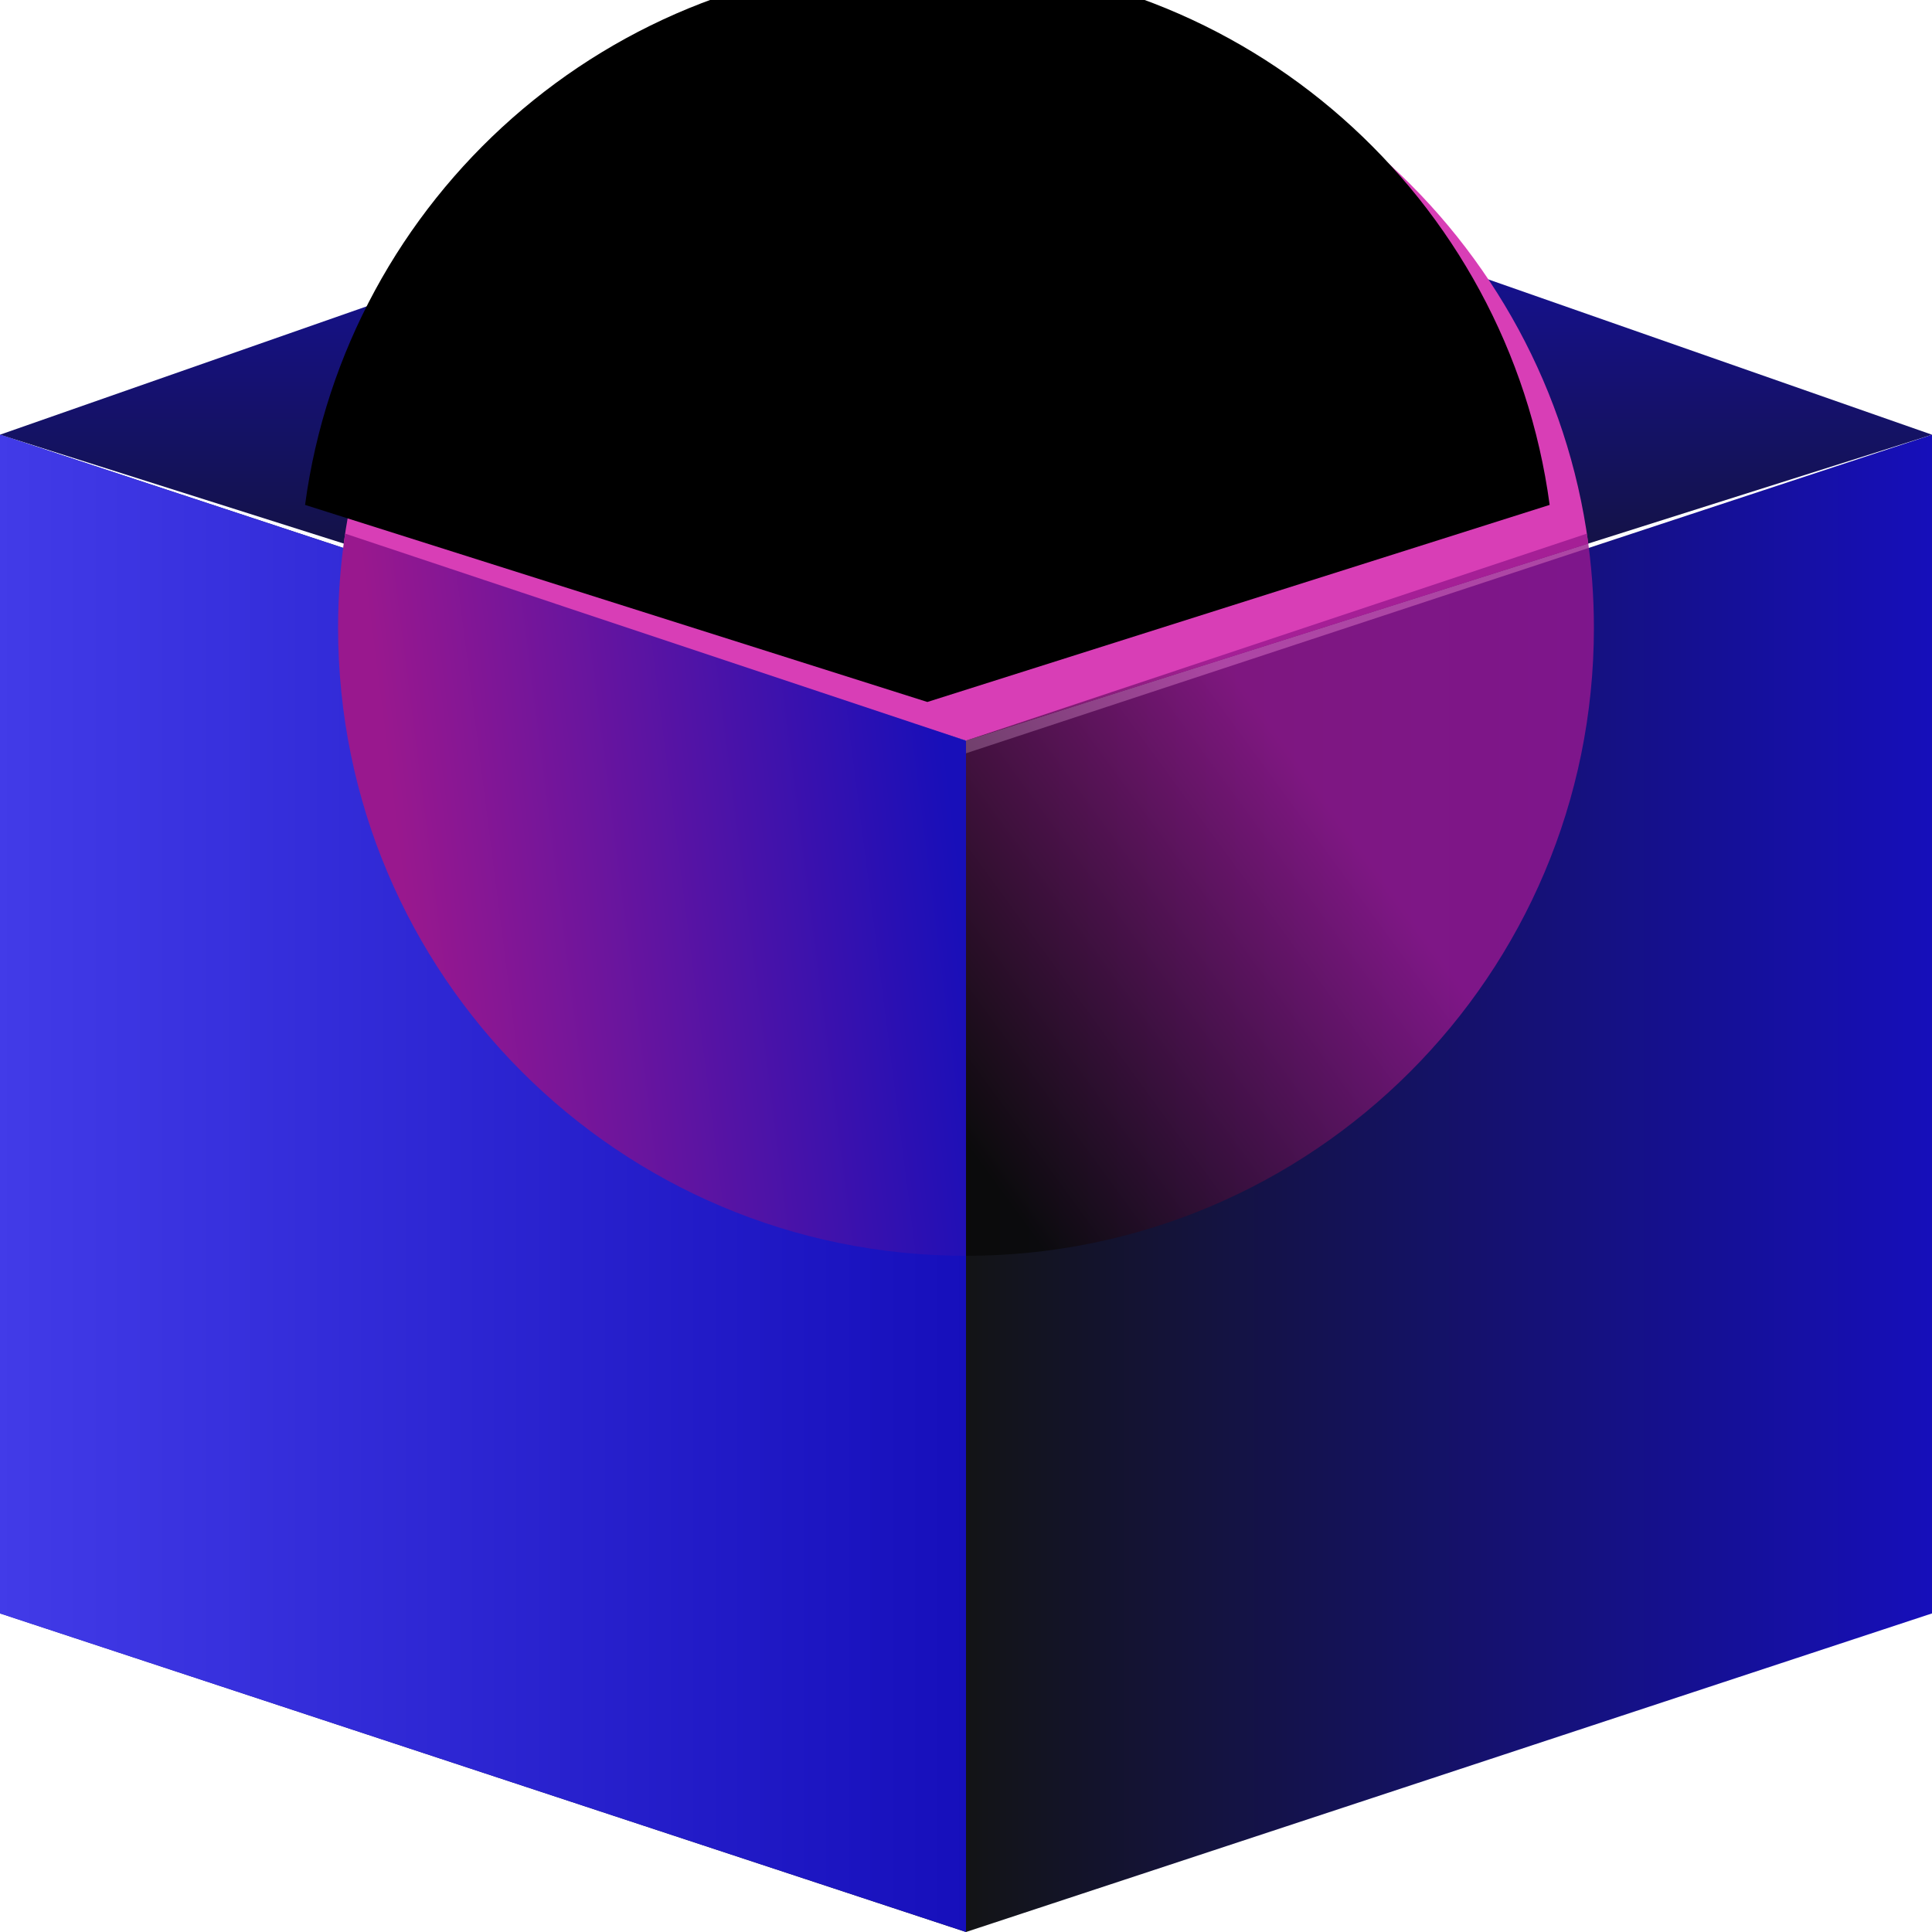 <svg width="50" height="50" xmlns="http://www.w3.org/2000/svg" xmlns:xlink="http://www.w3.org/1999/xlink">
    <defs>
        <linearGradient x1="100%" y1="50%" x2="0%" y2="50%" id="a">
            <stop stop-color="#131415" offset="0%"/>
            <stop stop-color="#160FBB" offset="100%"/>
        </linearGradient>
        <linearGradient x1="50%" y1="100%" x2="50%" y2="0%" id="b">
            <stop stop-color="#131415" offset="0%"/>
            <stop stop-color="#160FBB" offset="100%"/>
        </linearGradient>
        <linearGradient x1="100%" y1="50%" x2="0%" y2="50%" id="c">
            <stop stop-color="#160FBB" offset="0%"/>
            <stop stop-color="#423BE8" offset="100%"/>
        </linearGradient>
        <linearGradient x1="-6.886%" y1="76.556%" x2="50%" y2="28.456%" id="f">
            <stop stop-color="#090909" offset="0%"/>
            <stop stop-color="#99188E" offset="100%"/>
        </linearGradient>
        <linearGradient x1="12.199%" y1="62.855%" x2="99.794%" y2="50%" id="g">
            <stop stop-color="#99188E" offset="0%"/>
            <stop stop-color="#180FB9" offset="100%"/>
        </linearGradient>
        <filter x="-11%" y="-18.3%" width="122%" height="136.5%" filterUnits="objectBoundingBox" id="e">
            <feGaussianBlur stdDeviation="3" in="SourceAlpha" result="shadowBlurInner1"/>
            <feOffset dx="1" dy="1" in="shadowBlurInner1" result="shadowOffsetInner1"/>
            <feComposite in="shadowOffsetInner1" in2="SourceAlpha" operator="arithmetic" k2="-1" k3="1" result="shadowInnerInner1"/>
            <feColorMatrix values="0 0 0 0 1 0 0 0 0 0.751 0 0 0 0 0.969 0 0 0 1 0" in="shadowInnerInner1" result="shadowMatrixInner1"/>
            <feGaussianBlur stdDeviation="2.5" in="SourceAlpha" result="shadowBlurInner2"/>
            <feOffset dx="-2" dy="-2" in="shadowBlurInner2" result="shadowOffsetInner2"/>
            <feComposite in="shadowOffsetInner2" in2="SourceAlpha" operator="arithmetic" k2="-1" k3="1" result="shadowInnerInner2"/>
            <feColorMatrix values="0 0 0 0 0.051 0 0 0 0 0.027 0 0 0 0 0.596 0 0 0 0.5 0" in="shadowInnerInner2" result="shadowMatrixInner2"/>
            <feMerge>
                <feMergeNode in="shadowMatrixInner1"/>
                <feMergeNode in="shadowMatrixInner2"/>
            </feMerge>
        </filter>
        <path d="M25 0c8.235 0 15.038 6.125 16.105 14.067L25 19.167l-16.105-5.1C9.962 6.123 16.765 0 25 0z" id="d"/>
    </defs>
    <g fill="none" fill-rule="evenodd">
        <path fill="url(#a)" d="m0 11.25 25 8.245V50L0 41.755z"/>
        <path fill="url(#a)" transform="matrix(-1 0 0 1 75 0)" d="m25 11.25 25 8.245V50l-25-8.245z"/>
        <path fill="url(#b)" d="m25 2.5 25 8.75-25 7.917L0 11.25z"/>
        <path fill="url(#c)" d="m0 11.25 25 8.245V50L0 41.755z"/>
        <g>
            <use fill="#D83EB6" xlink:href="#d"/>
            <use fill="#000" filter="url(#e)" xlink:href="#d"/>
        </g>
        <path d="M41.068 13.81c.12.796.182 1.611.182 2.44 0 8.975-7.275 16.25-16.25 16.25V19.167z" fill="url(#f)" opacity=".8"/>
        <path d="M8.932 13.81 25 19.168V32.5c-8.975 0-16.25-7.275-16.25-16.25 0-.829.062-1.644.182-2.44z" fill="url(#g)"/>
    </g>
</svg>
